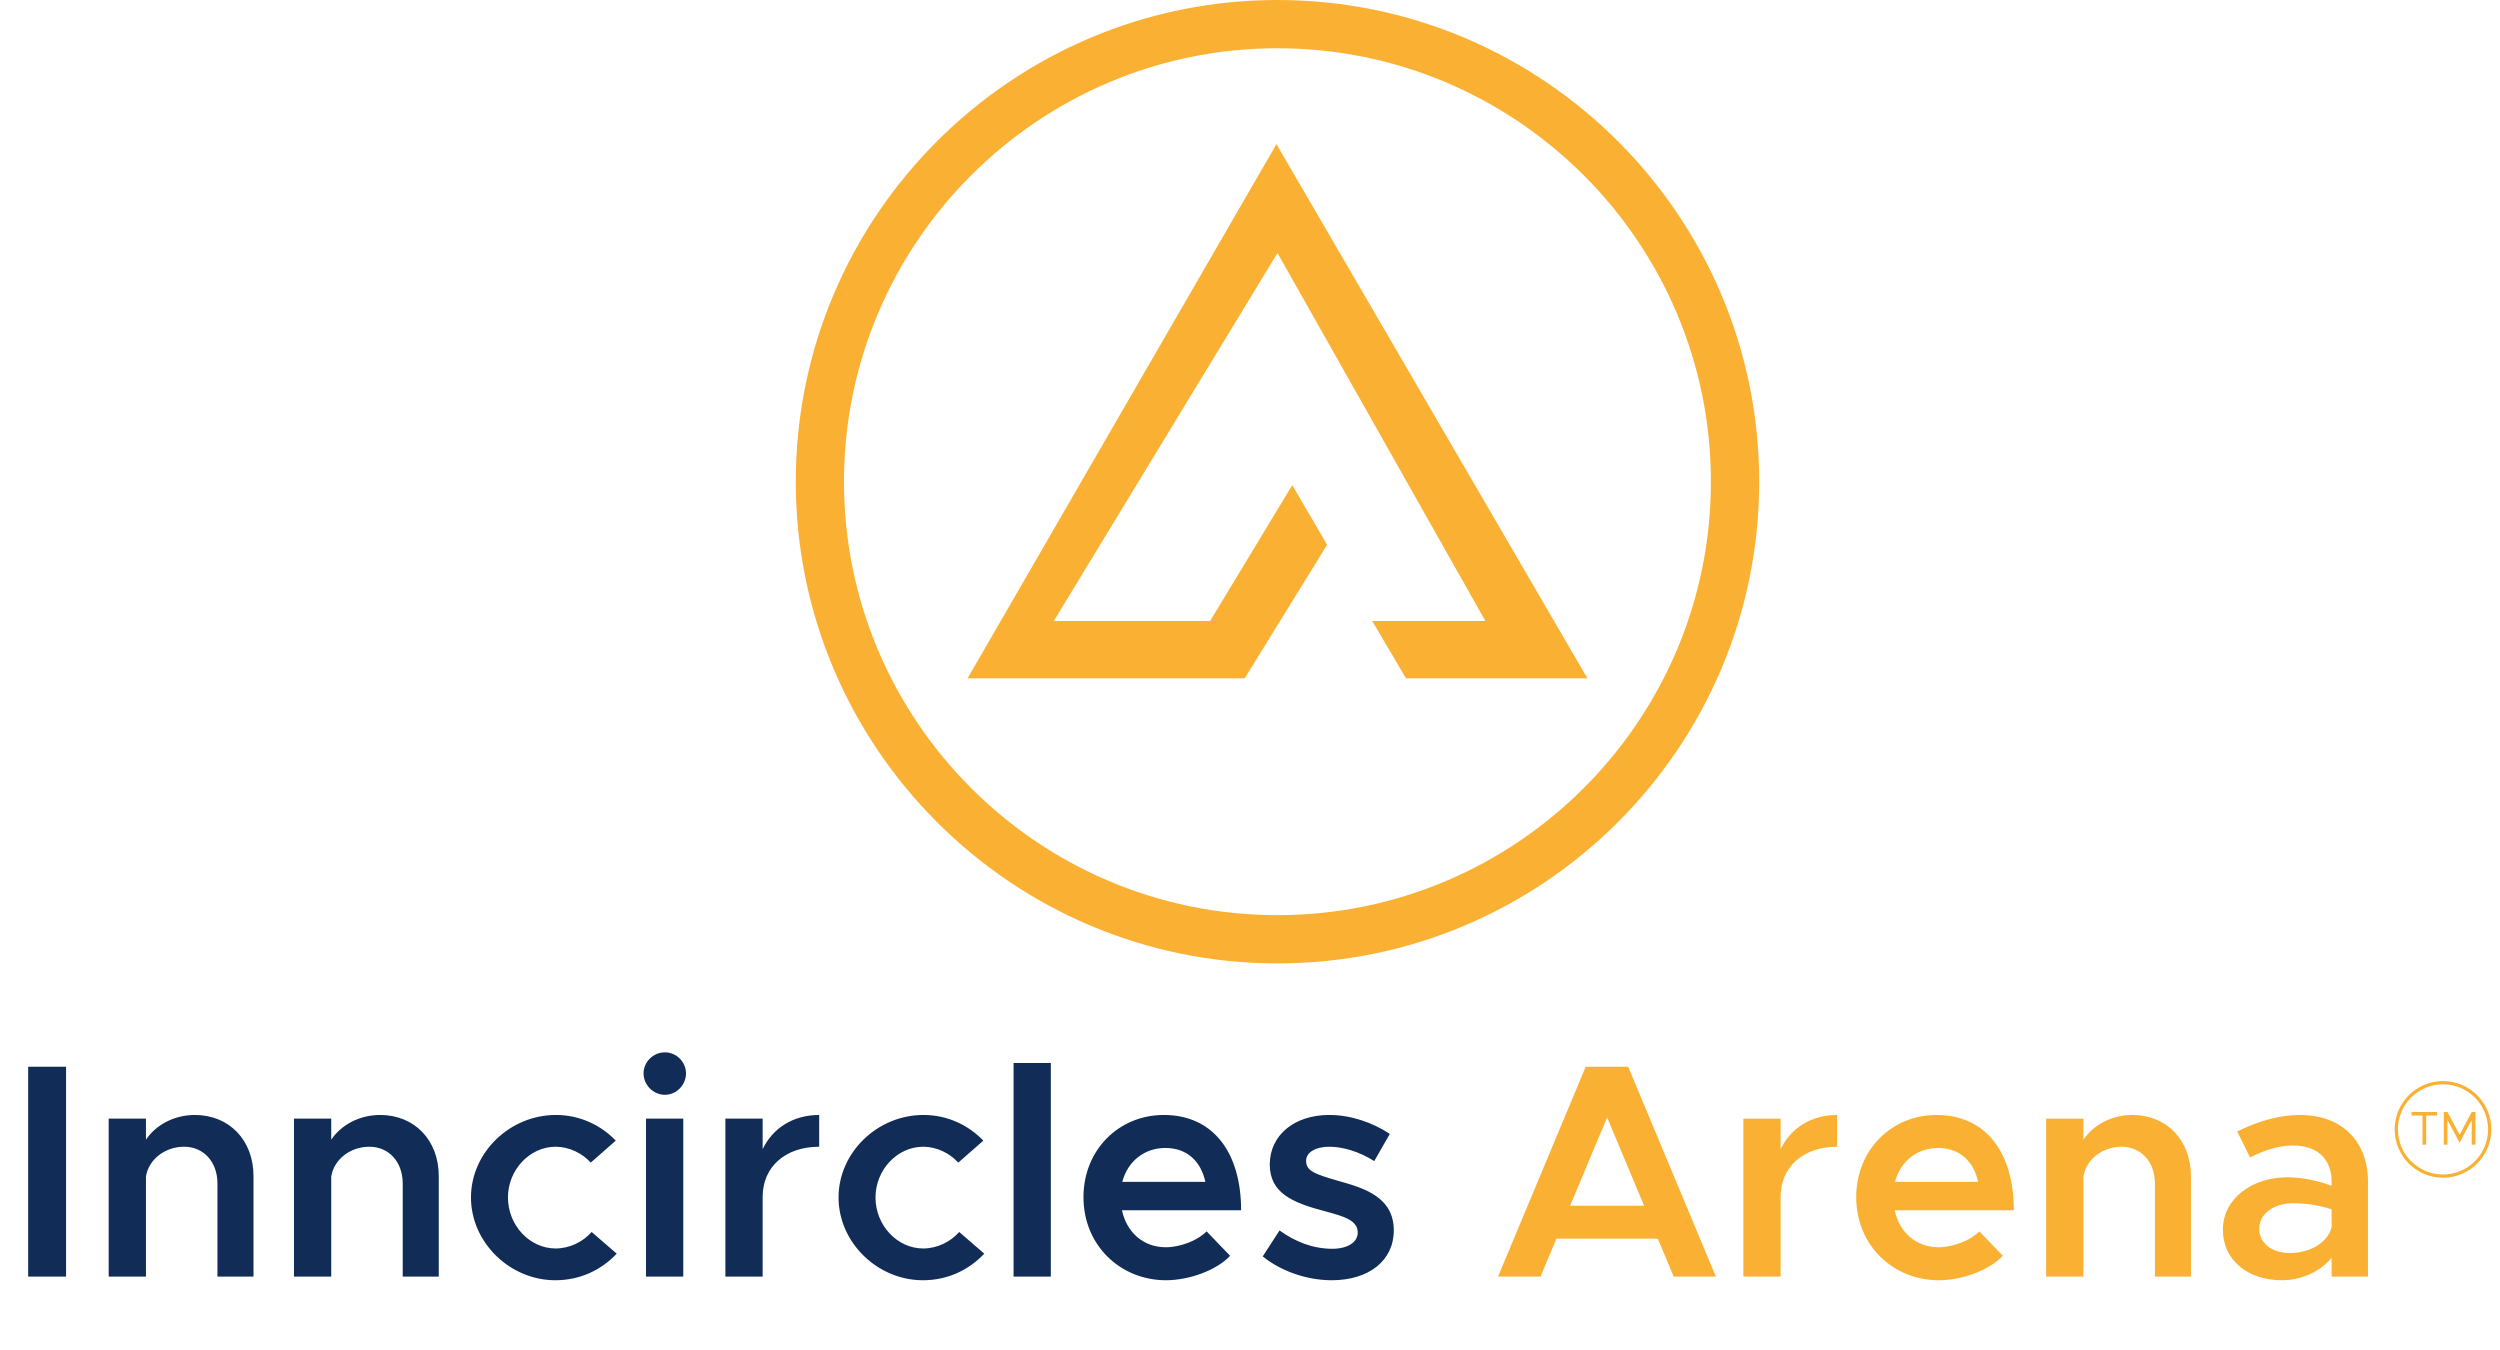 <svg width="213" height="115" viewBox="0 0 213 115" fill="none" xmlns="http://www.w3.org/2000/svg">
<g clip-path="url(#clip0_1160_393550)">
<path d="M82.436 57.793L108.754 12.278L135.247 57.793H119.79L116.914 52.908H126.555L108.842 21.558L89.782 52.911H103.099L110.101 41.33L113.069 46.415L106.05 57.793H82.436Z" fill="#FAB133"/>
<path d="M108.84 82.083C86.212 82.083 67.799 63.672 67.799 41.041C67.799 18.41 86.212 0 108.84 0C131.468 0 149.884 18.41 149.884 41.041C149.884 63.672 131.471 82.083 108.84 82.083ZM108.84 4.112C88.479 4.112 71.908 20.68 71.908 41.041C71.908 61.402 88.474 77.97 108.835 77.97C129.195 77.97 145.769 61.405 145.769 41.041C145.769 20.678 129.204 4.112 108.84 4.112Z" fill="#FAB133"/>
<path d="M2.4 108.764H5.628V90.883H2.4V108.764ZM16.6 94.995C14.83 94.995 13.268 95.854 12.435 97.103V95.307H9.26V108.764H12.435V100.253C12.644 98.821 14.023 97.702 15.689 97.702C17.355 97.702 18.526 99.004 18.526 100.826V108.764H21.598V100.201C21.598 97.156 19.541 94.995 16.6 94.995ZM32.385 94.995C30.615 94.995 29.054 95.854 28.221 97.103V95.307H25.045V108.764H28.221V100.253C28.429 98.821 29.808 97.702 31.474 97.702C33.14 97.702 34.311 99.004 34.311 100.826V108.764H37.383V100.201C37.383 97.156 35.327 94.995 32.385 94.995ZM47.311 109.077C49.446 109.077 51.242 108.192 52.543 106.812L50.409 104.964C49.654 105.823 48.509 106.37 47.337 106.37C45.125 106.37 43.277 104.392 43.277 102.023C43.277 99.68 45.125 97.702 47.337 97.702C48.483 97.702 49.602 98.249 50.331 99.055L52.465 97.181C51.19 95.854 49.394 94.995 47.364 94.995C43.433 94.995 40.127 98.197 40.127 102.023C40.127 105.849 43.433 109.077 47.311 109.077ZM56.653 93.277C57.642 93.277 58.449 92.418 58.449 91.455C58.449 90.492 57.642 89.659 56.653 89.659C55.638 89.659 54.831 90.492 54.831 91.455C54.831 92.418 55.638 93.277 56.653 93.277ZM55.04 108.764H58.215V95.307H55.04V108.764ZM64.978 97.91V95.307H61.803V108.764H64.978V101.971C64.978 99.42 66.904 97.702 69.794 97.702V94.995C67.581 94.995 65.837 96.115 64.978 97.91ZM78.628 109.077C80.762 109.077 82.558 108.192 83.86 106.812L81.725 104.964C80.97 105.823 79.825 106.37 78.654 106.37C76.441 106.37 74.593 104.392 74.593 102.023C74.593 99.68 76.441 97.702 78.654 97.702C79.799 97.702 80.918 98.249 81.647 99.055L83.781 97.181C82.506 95.854 80.71 94.995 78.68 94.995C74.749 94.995 71.444 98.197 71.444 102.023C71.444 105.849 74.749 109.077 78.628 109.077ZM86.356 108.764H89.531V90.57H86.356V108.764ZM99.314 106.266C97.388 106.266 95.982 104.964 95.592 103.116H105.743C105.743 98.145 103.322 94.995 99.158 94.995C95.332 94.995 92.312 97.963 92.312 101.997C92.312 106.135 95.488 109.077 99.34 109.077C101.292 109.077 103.635 108.244 104.806 106.995L102.802 104.912C102.047 105.693 100.563 106.266 99.314 106.266ZM99.288 97.806C101.188 97.806 102.333 99.004 102.698 100.695H95.618C96.086 98.925 97.518 97.806 99.288 97.806ZM113.467 109.077C116.617 109.077 118.751 107.411 118.751 104.834C118.751 102.023 116.304 101.242 114.04 100.617C111.983 100.019 111.281 99.758 111.281 98.899C111.281 98.145 112.14 97.702 113.259 97.702C114.43 97.702 115.81 98.119 117.085 98.925L118.413 96.609C116.955 95.646 115.107 94.995 113.259 94.995C110.265 94.995 108.183 96.713 108.183 99.238C108.209 101.633 110.057 102.465 112.973 103.22C114.508 103.637 115.68 103.975 115.68 105.016C115.68 105.849 114.795 106.396 113.519 106.396C111.827 106.396 110.318 105.771 109.016 104.834L107.584 107.047C109.198 108.348 111.411 109.077 113.467 109.077Z" fill="#112D57"/>
<path d="M142.6 108.765H146.192L138.721 90.883H135.103L127.633 108.765H131.251L132.604 105.537H141.246L142.6 108.765ZM133.776 102.726L136.925 95.204L140.075 102.726H133.776ZM151.709 97.91V95.308H148.533V108.765H151.709V101.971C151.709 99.42 153.635 97.702 156.524 97.702V94.995C154.311 94.995 152.567 96.115 151.709 97.91ZM165.15 106.266C163.224 106.266 161.818 104.965 161.428 103.116H171.579C171.579 98.145 169.158 94.995 164.993 94.995C161.167 94.995 158.148 97.963 158.148 101.997C158.148 106.136 161.323 109.077 165.176 109.077C167.128 109.077 169.47 108.244 170.642 106.995L168.637 104.912C167.883 105.693 166.399 106.266 165.15 106.266ZM165.124 97.807C167.024 97.807 168.169 99.004 168.534 100.696H161.454C161.922 98.926 163.354 97.807 165.124 97.807ZM181.672 94.995C179.902 94.995 178.34 95.854 177.507 97.104V95.308H174.331V108.765H177.507V100.253C177.715 98.822 179.095 97.702 180.761 97.702C182.426 97.702 183.598 99.004 183.598 100.826V108.765H186.669V100.201C186.669 97.156 184.613 94.995 181.672 94.995ZM195.973 94.995C194.281 94.995 192.511 95.464 190.611 96.401L191.704 98.613C192.85 98.041 194.073 97.598 195.348 97.598C197.795 97.598 198.654 99.108 198.654 100.67V101.034C197.431 100.566 196.103 100.305 194.88 100.305C191.86 100.305 189.388 102.127 189.388 104.782C189.388 107.385 191.548 109.077 194.411 109.077C195.973 109.077 197.665 108.4 198.654 107.151V108.765H201.752V100.67C201.752 97.26 199.539 94.995 195.973 94.995ZM195.114 106.761C193.605 106.761 192.485 105.954 192.485 104.678C192.485 103.403 193.761 102.518 195.348 102.518C196.546 102.518 197.665 102.7 198.654 103.038V104.548C198.29 105.98 196.65 106.761 195.114 106.761Z" fill="#FAB133"/>
<path d="M208.143 100.204C210.34 100.204 212.122 98.422 212.122 96.225C212.122 94.027 210.34 92.246 208.143 92.246C205.945 92.246 204.164 94.027 204.164 96.225C204.164 98.422 205.945 100.204 208.143 100.204Z" stroke="#FAB133" stroke-width="0.278" stroke-miterlimit="10"/>
<path d="M206.395 97.525H206.711V95.042H207.646V94.742H205.459V95.042H206.395V97.525ZM208.209 97.525H208.525V95.423L209.558 97.363L210.591 95.423V97.525H210.907V94.742H210.591L209.558 96.682L208.525 94.742H208.209V97.525Z" fill="#FAB133"/>
</g>
<defs>
<clipPath id="clip0_1160_393550">
<rect width="212" height="114.197" fill="white" transform="translate(0.5)"/>
</clipPath>
</defs>
</svg>
